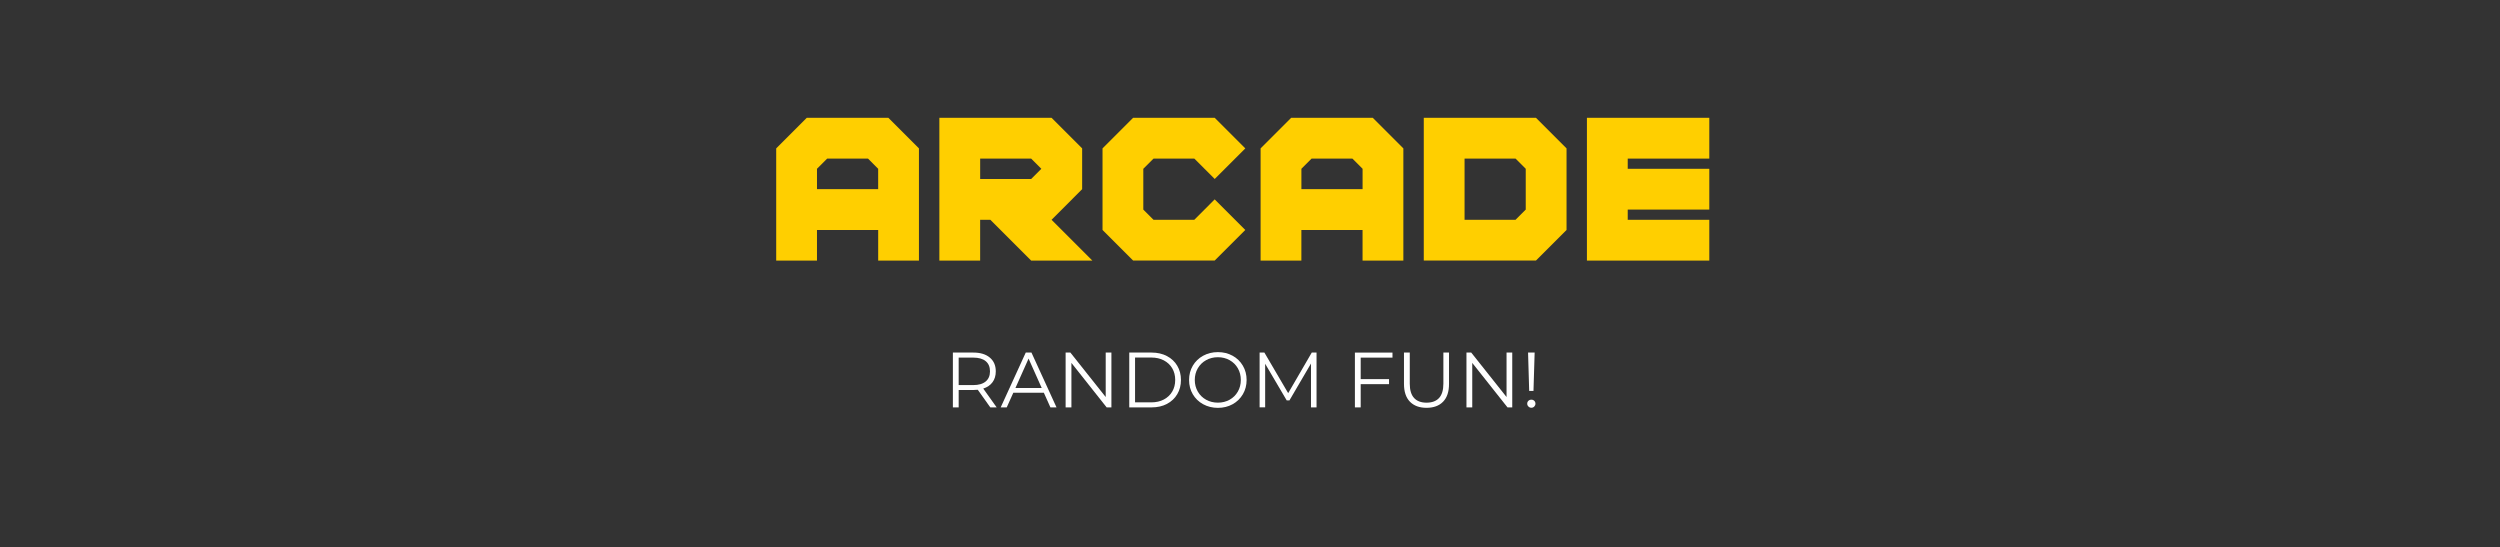 <svg version="1.1" xmlns="http://www.w3.org/2000/svg" xmlns:xlink="http://www.w3.org/1999/xlink" width="111.759" height="24.469" viewBox="0,0,111.759,24.469"><rect x="0" y="0" width="111.759" height="24.469" fill="#333333" stroke="none"/><g transform="translate(-184.444,-168.251)"><g data-paper-data="{&quot;isPaintingLayer&quot;:true}" fill-rule="nonzero" stroke="none" stroke-linecap="butt" stroke-linejoin="miter" stroke-miterlimit="10" stroke-dasharray="" stroke-dashoffset="0" style="mix-blend-mode: normal"><g fill="#ffcf00" stroke-width="1"><path d="M220.51,173.517h3.647l1.367,1.368v5.015h-1.822v-1.367h-2.736v1.367h-1.823v-5.015zM223.246,175.34h-1.824l-0.456,0.456v0.911h2.735v-0.911z"/><path d="M232.82,174.885v1.823l-1.368,1.369l1.824,1.823h-2.735l-1.825,-1.823h-0.456v1.823h-1.823v-6.383h5.015zM230.996,175.797l-0.455,-0.456h-2.28v0.911h2.28z"/><path d="M238.746,173.517l1.368,1.368l-1.368,1.367l-0.911,-0.911h-1.824l-0.457,0.456v1.823l0.456,0.456h1.824l0.911,-0.912l1.368,1.368l-1.368,1.367h-3.646l-1.368,-1.367v-3.647l1.368,-1.368z"/><path d="M242.165,173.517h3.646l1.368,1.368v5.015h-1.824v-1.367h-2.735v1.367h-1.823v-5.015zM244.901,175.34h-1.824l-0.456,0.456v0.911h2.735v-0.911z"/><path d="M248.092,173.517h5.015l1.367,1.368v3.647l-1.367,1.367h-5.015zM249.915,175.34v2.736h2.279l0.456,-0.456v-1.824l-0.456,-0.456z"/><path d="M257.209,178.077h3.647v1.823h-5.471v-6.383h5.471v1.824h-3.647v0.456h3.647v1.823h-3.647z"/></g><g fill="#ffffff" stroke-width="1"><path d="M228.714,186.462l-0.56,-0.787c-0.063,0.007 -0.128,0.01 -0.196,0.01h-0.658v0.777h-0.259v-2.45h0.917c0.313,0 0.558,0.075 0.735,0.225c0.178,0.149 0.266,0.354 0.266,0.615c0,0.191 -0.048,0.354 -0.145,0.485c-0.097,0.132 -0.235,0.227 -0.415,0.285l0.599,0.84zM228.508,185.304c0.128,-0.107 0.192,-0.258 0.192,-0.452c0,-0.198 -0.064,-0.351 -0.192,-0.456c-0.128,-0.106 -0.314,-0.159 -0.557,-0.159h-0.651v1.229h0.651c0.243,-0.001 0.428,-0.054 0.557,-0.162z"/><path d="M231.108,185.808h-1.365l-0.294,0.654h-0.27l1.12,-2.45h0.255l1.12,2.45h-0.273zM231.013,185.597l-0.588,-1.316l-0.588,1.316z"/><path d="M234.128,184.012v2.45h-0.213l-1.575,-1.988v1.988h-0.259v-2.45h0.213l1.579,1.988v-1.988z"/><path d="M234.926,184.012h0.998c0.259,0 0.488,0.052 0.686,0.156c0.198,0.104 0.352,0.248 0.462,0.434c0.11,0.186 0.165,0.397 0.165,0.636c0,0.237 -0.055,0.449 -0.165,0.635c-0.11,0.186 -0.264,0.33 -0.462,0.435c-0.198,0.104 -0.427,0.155 -0.686,0.155h-0.998zM235.909,186.238c0.215,0 0.403,-0.043 0.563,-0.128c0.161,-0.085 0.286,-0.203 0.375,-0.354c0.089,-0.15 0.133,-0.324 0.133,-0.52c0,-0.196 -0.044,-0.37 -0.133,-0.521c-0.088,-0.15 -0.213,-0.268 -0.375,-0.354c-0.161,-0.085 -0.349,-0.127 -0.563,-0.127h-0.724v2.002h0.724z"/><path d="M238.228,186.321c-0.197,-0.108 -0.351,-0.258 -0.462,-0.446c-0.111,-0.189 -0.166,-0.401 -0.166,-0.637c0,-0.236 0.055,-0.448 0.166,-0.638c0.111,-0.188 0.265,-0.338 0.462,-0.446c0.197,-0.108 0.417,-0.162 0.66,-0.162c0.243,0 0.461,0.054 0.656,0.161c0.195,0.106 0.348,0.256 0.46,0.446c0.112,0.189 0.168,0.402 0.168,0.639c0,0.235 -0.056,0.448 -0.168,0.639c-0.112,0.189 -0.265,0.339 -0.46,0.446c-0.195,0.107 -0.414,0.161 -0.656,0.161c-0.242,0 -0.463,-0.055 -0.66,-0.163zM239.413,186.12c0.156,-0.088 0.279,-0.209 0.367,-0.364c0.089,-0.155 0.133,-0.328 0.133,-0.52c0,-0.192 -0.044,-0.365 -0.133,-0.521c-0.088,-0.154 -0.211,-0.276 -0.367,-0.363c-0.156,-0.088 -0.332,-0.132 -0.525,-0.132c-0.194,0 -0.37,0.044 -0.527,0.132c-0.158,0.087 -0.281,0.209 -0.371,0.363c-0.09,0.155 -0.135,0.329 -0.135,0.521c0,0.192 0.045,0.364 0.135,0.52c0.09,0.156 0.213,0.276 0.371,0.364c0.157,0.087 0.333,0.131 0.527,0.131c0.193,0 0.369,-0.044 0.525,-0.131z"/><path d="M243.298,184.012v2.45h-0.248v-1.96l-0.963,1.648h-0.123l-0.963,-1.638v1.949h-0.248v-2.45h0.213l1.064,1.816l1.055,-1.816h0.213z"/><path d="M245.272,184.237v0.962h1.267v0.225h-1.267v1.039h-0.259v-2.45h1.68v0.225h-1.421z"/><path d="M247.473,186.209c-0.177,-0.182 -0.266,-0.447 -0.266,-0.795v-1.403h0.259v1.394c0,0.284 0.064,0.497 0.192,0.637c0.129,0.14 0.314,0.21 0.557,0.21c0.245,0 0.432,-0.07 0.561,-0.21c0.128,-0.14 0.192,-0.353 0.192,-0.637v-1.394h0.252v1.403c0,0.348 -0.088,0.613 -0.265,0.795c-0.176,0.182 -0.423,0.273 -0.74,0.273c-0.317,0 -0.564,-0.091 -0.742,-0.273z"/><path d="M252.047,184.012v2.45h-0.213l-1.575,-1.988v1.988h-0.259v-2.45h0.213l1.579,1.988v-1.988z"/><path d="M252.771,186.424c-0.037,-0.036 -0.055,-0.078 -0.055,-0.127c0,-0.052 0.018,-0.095 0.053,-0.128c0.035,-0.034 0.079,-0.051 0.133,-0.051c0.051,0 0.095,0.017 0.13,0.051c0.034,0.033 0.052,0.076 0.052,0.128c0,0.049 -0.018,0.091 -0.052,0.127c-0.035,0.036 -0.079,0.055 -0.13,0.055c-0.052,0 -0.095,-0.019 -0.131,-0.055zM252.754,184.012h0.294l-0.052,1.715h-0.192z"/></g><path d="M184.444,192.72v-24.469h111.759v24.469z" fill="none" stroke-width="0"/></g></g></svg>